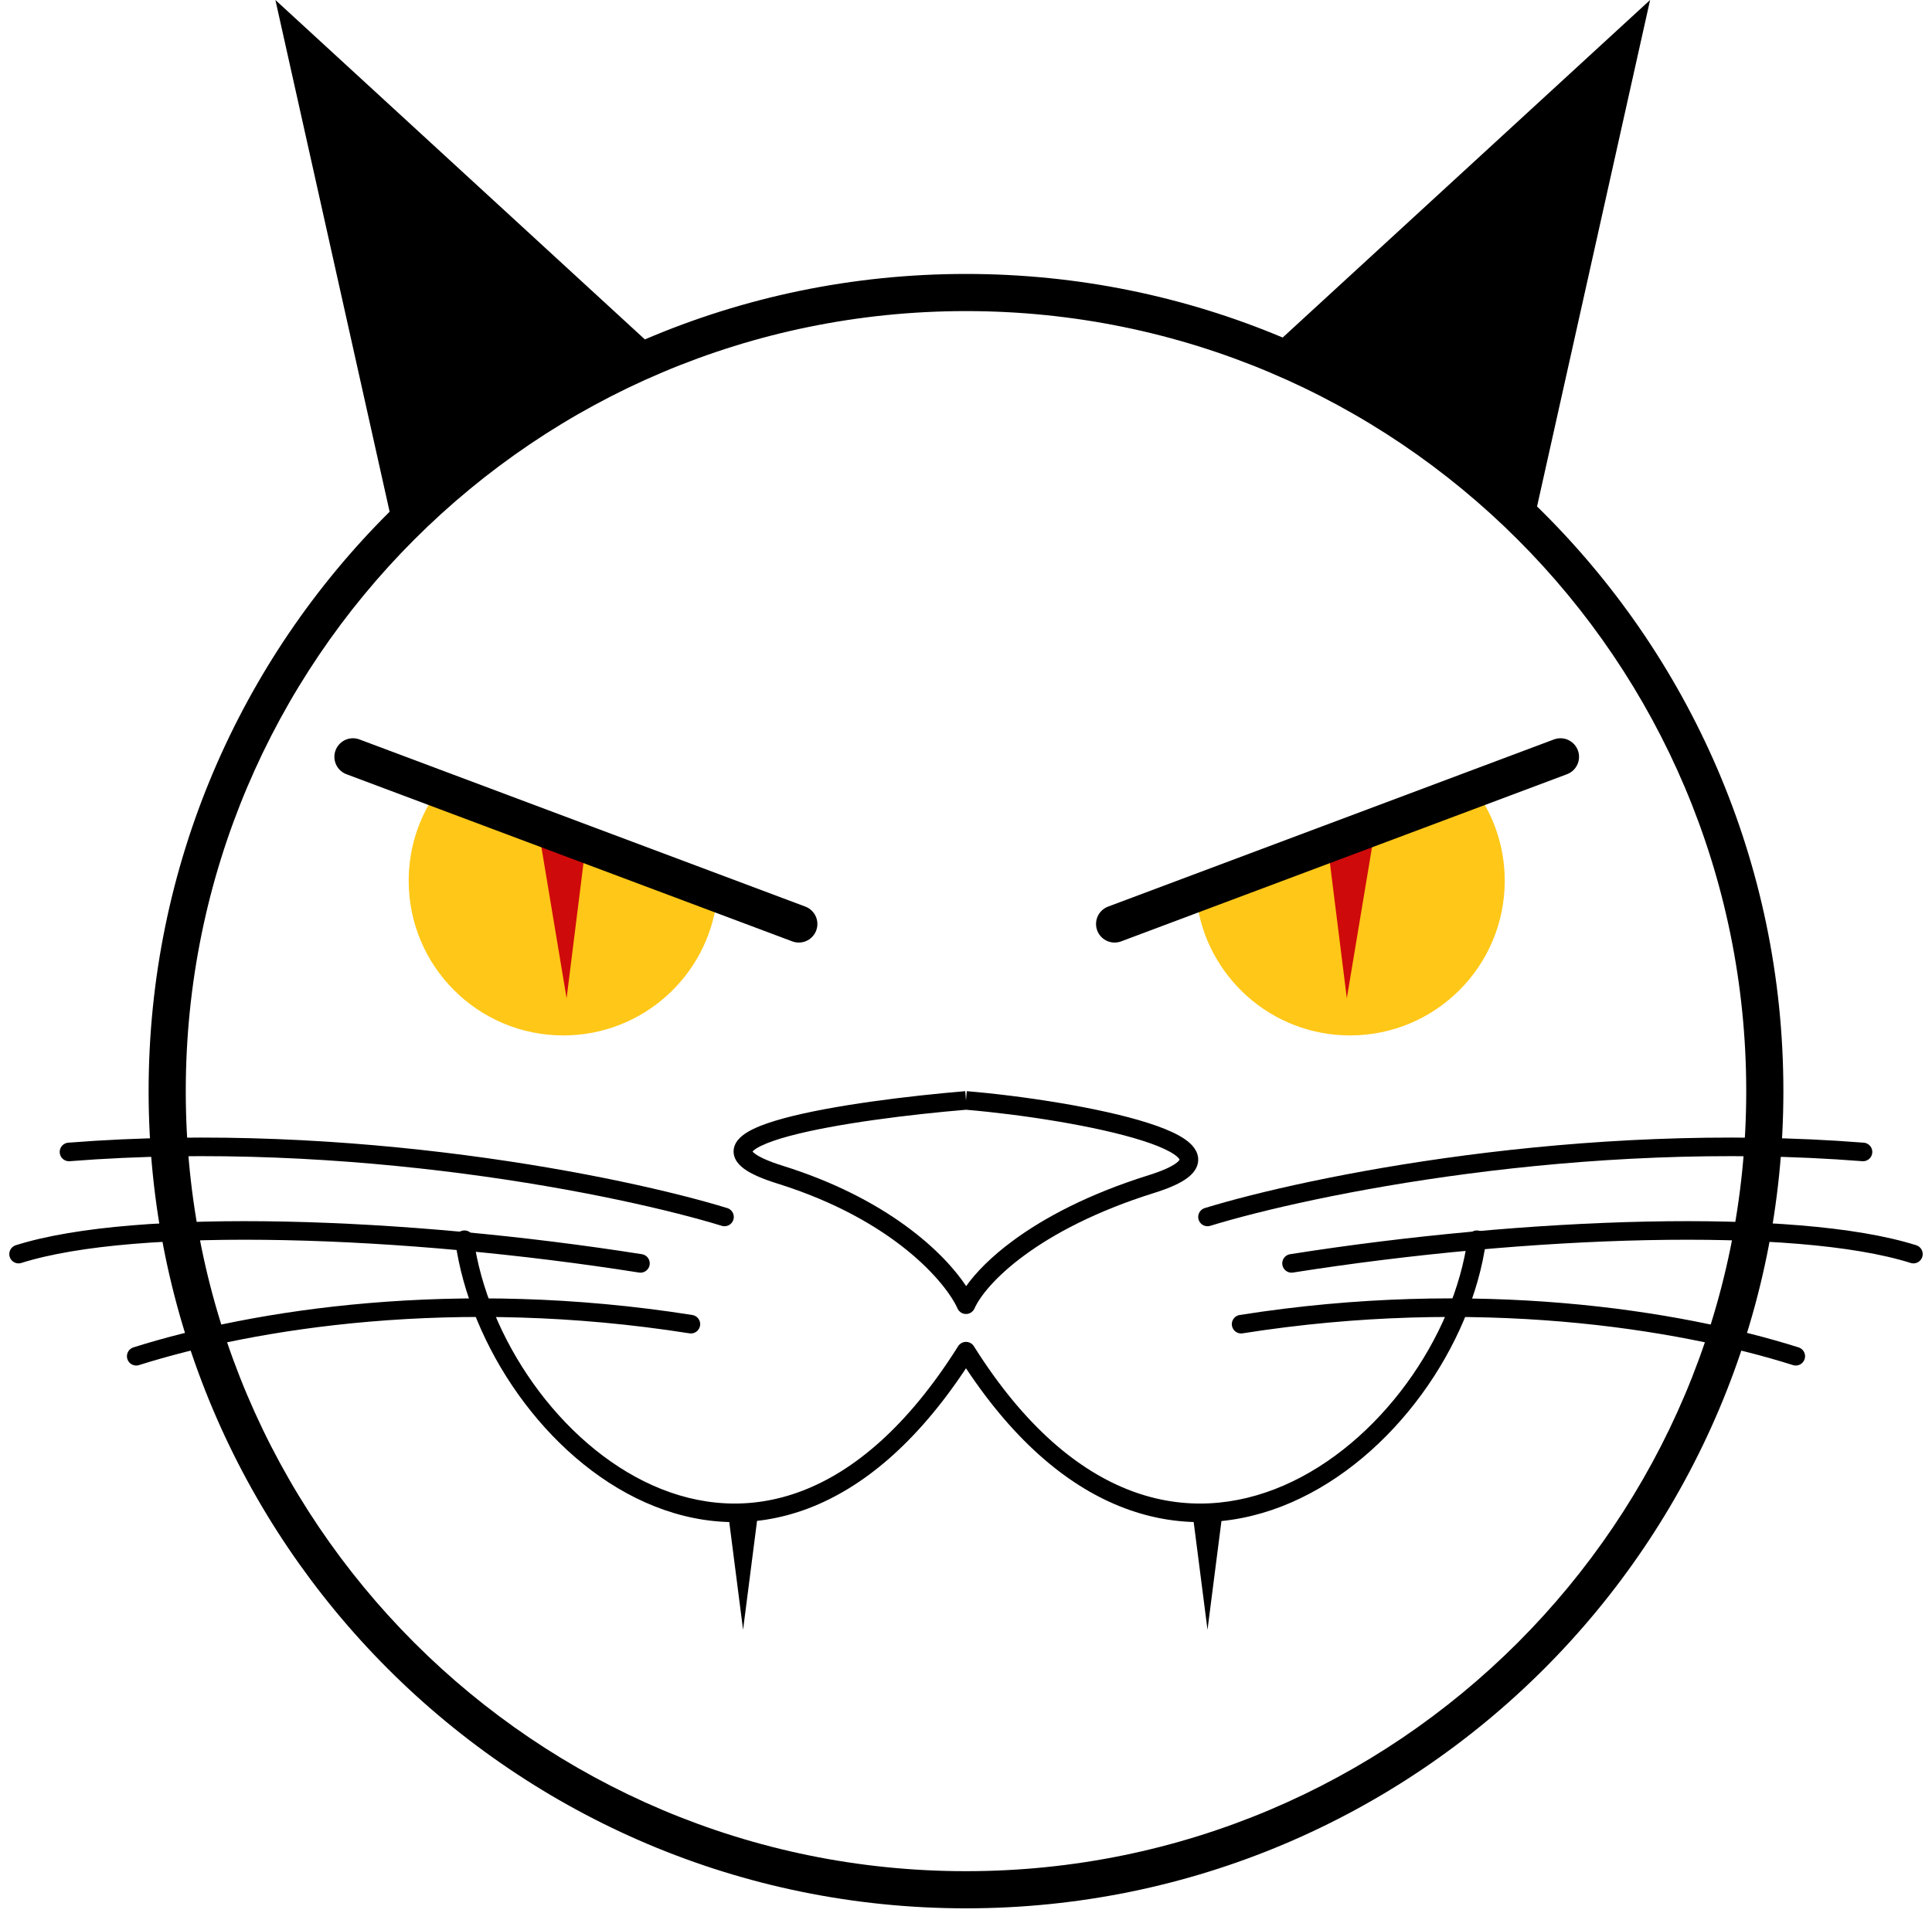 <svg width="104" height="103" viewBox="0 0 104 103" fill="none" xmlns="http://www.w3.org/2000/svg">
<path fill-rule="evenodd" clip-rule="evenodd" d="M34.714 18.275L14.825 0L20.973 27.552C12.96 35.521 8 46.556 8 58.75C8 83.05 27.7 102.75 52 102.75C76.3 102.75 96 83.05 96 58.75C96 46.411 90.921 35.259 82.74 27.269L88.825 0L69.047 18.174C63.804 15.969 58.044 14.75 52 14.75C45.864 14.75 40.021 16.006 34.714 18.275ZM52 100.75C75.196 100.75 94 81.946 94 58.75C94 35.554 75.196 16.75 52 16.75C28.804 16.75 10 35.554 10 58.75C10 81.946 28.804 100.75 52 100.75Z" fill="black"/>
<path fill-rule="evenodd" clip-rule="evenodd" d="M25.495 66.682C25.458 66.409 25.206 66.217 24.933 66.255C24.659 66.292 24.467 66.544 24.505 66.818C25.276 72.47 29.372 78.504 34.734 80.894C37.433 82.097 40.462 82.379 43.53 81.209C46.436 80.101 49.328 77.71 52 73.672C54.677 77.712 57.6 80.103 60.551 81.21C63.664 82.379 66.753 82.097 69.512 80.896C74.996 78.509 79.224 72.478 79.996 66.818C80.033 66.544 79.841 66.292 79.568 66.255C79.294 66.217 79.042 66.409 79.005 66.682C78.276 72.022 74.254 77.741 69.113 79.979C66.56 81.09 63.742 81.34 60.902 80.274C58.058 79.207 55.137 76.799 52.429 72.493C52.408 72.458 52.383 72.425 52.353 72.396C52.311 72.353 52.262 72.32 52.209 72.296C52.074 72.233 51.921 72.236 51.791 72.296C51.738 72.32 51.689 72.353 51.647 72.396C51.617 72.425 51.592 72.458 51.571 72.493C48.861 76.801 45.971 79.208 43.173 80.275C40.382 81.339 37.63 81.09 35.141 79.981C30.128 77.746 26.225 72.03 25.495 66.682Z" fill="black"/>
<path d="M40 87.75L40.866 81H39.134L40 87.75Z" fill="black"/>
<path d="M65 87.75L65.866 81H64.134L65 87.75Z" fill="black"/>
<path fill-rule="evenodd" clip-rule="evenodd" d="M42.149 62.773C41.362 62.527 40.89 62.304 40.643 62.122C40.571 62.069 40.53 62.028 40.508 62.002C40.524 61.983 40.549 61.958 40.589 61.926C40.676 61.855 40.806 61.775 40.987 61.688C41.349 61.513 41.855 61.339 42.48 61.17C44.972 60.498 49.008 60.003 52 59.752C54.978 60.003 59.006 60.622 61.49 61.414C62.112 61.612 62.617 61.815 62.978 62.016C63.359 62.228 63.477 62.382 63.498 62.437C63.489 62.457 63.453 62.518 63.336 62.609C63.092 62.799 62.626 63.028 61.842 63.273C58.598 64.287 56.216 65.561 54.551 66.785C53.364 67.657 52.528 68.516 52.009 69.249C50.796 67.417 47.745 64.522 42.149 62.773ZM52.429 70.507C52.44 70.489 52.45 70.47 52.458 70.45C52.744 69.809 53.569 68.748 55.144 67.59C56.71 66.439 58.99 65.213 62.141 64.227C62.956 63.972 63.563 63.701 63.952 63.397C64.149 63.243 64.319 63.058 64.416 62.834C64.52 62.595 64.526 62.344 64.442 62.107C64.292 61.682 63.879 61.373 63.464 61.142C63.02 60.895 62.445 60.669 61.794 60.461C59.194 59.632 55.054 59.003 52.042 58.752L52 59.25L51.959 58.752C48.955 59.002 44.816 59.505 42.22 60.205C41.57 60.38 40.995 60.573 40.552 60.787C40.331 60.894 40.128 61.013 39.961 61.148C39.797 61.28 39.639 61.45 39.553 61.669C39.46 61.907 39.469 62.16 39.58 62.394C39.681 62.61 39.855 62.784 40.049 62.927C40.435 63.211 41.038 63.473 41.851 63.727C48.142 65.693 50.943 69.108 51.542 70.45C51.551 70.471 51.561 70.491 51.573 70.51C51.59 70.538 51.61 70.564 51.632 70.588C51.674 70.635 51.725 70.672 51.781 70.699C51.785 70.702 51.79 70.704 51.795 70.706C51.796 70.706 51.796 70.707 51.797 70.707C51.863 70.736 51.932 70.75 52 70.75C52.068 70.75 52.137 70.736 52.203 70.707C52.267 70.679 52.322 70.638 52.366 70.59C52.39 70.565 52.411 70.537 52.429 70.507Z" fill="black"/>
<path fill-rule="evenodd" clip-rule="evenodd" d="M23.436 42.75C22.53 44.083 22 45.692 22 47.425C22 52.023 25.727 55.75 30.325 55.75C34.578 55.75 38.087 52.56 38.588 48.442L23.436 42.75Z" fill="#FFC717"/>
<path d="M30.5 53.75L31.5 45.75L29 44.75L30.5 53.75Z" fill="#CF0A0A"/>
<path d="M19 40.75L43 49.75" stroke="black" stroke-width="2" stroke-linecap="round"/>
<path fill-rule="evenodd" clip-rule="evenodd" d="M79.564 42.75C80.47 44.083 81 45.692 81 47.425C81 52.023 77.273 55.75 72.675 55.75C68.422 55.75 64.913 52.56 64.412 48.442L79.564 42.75Z" fill="#FFC717"/>
<path d="M72.5 53.75L71.5 45.75L74 44.75L72.5 53.75Z" fill="#CF0A0A"/>
<path d="M84 40.75L60 49.75" stroke="black" stroke-width="2" stroke-linecap="round"/>
<path d="M39 65.524C33.571 63.857 18.914 60.824 3.714 62.024" stroke="black" stroke-linecap="round"/>
<path d="M34.476 68.024C21.809 66.024 7.333 65.524 1 67.524" stroke="black" stroke-linecap="round"/>
<path d="M37.19 71.297C24.524 69.297 13.667 71.024 7.333 73.024" stroke="black" stroke-linecap="round"/>
<path d="M65 65.524C70.429 63.857 85.086 60.824 100.286 62.024" stroke="black" stroke-linecap="round"/>
<path d="M69.524 68.024C82.191 66.024 96.667 65.524 103 67.524" stroke="black" stroke-linecap="round"/>
<path d="M66.81 71.297C79.476 69.297 90.333 71.024 96.667 73.024" stroke="black" stroke-linecap="round"/>
</svg>

